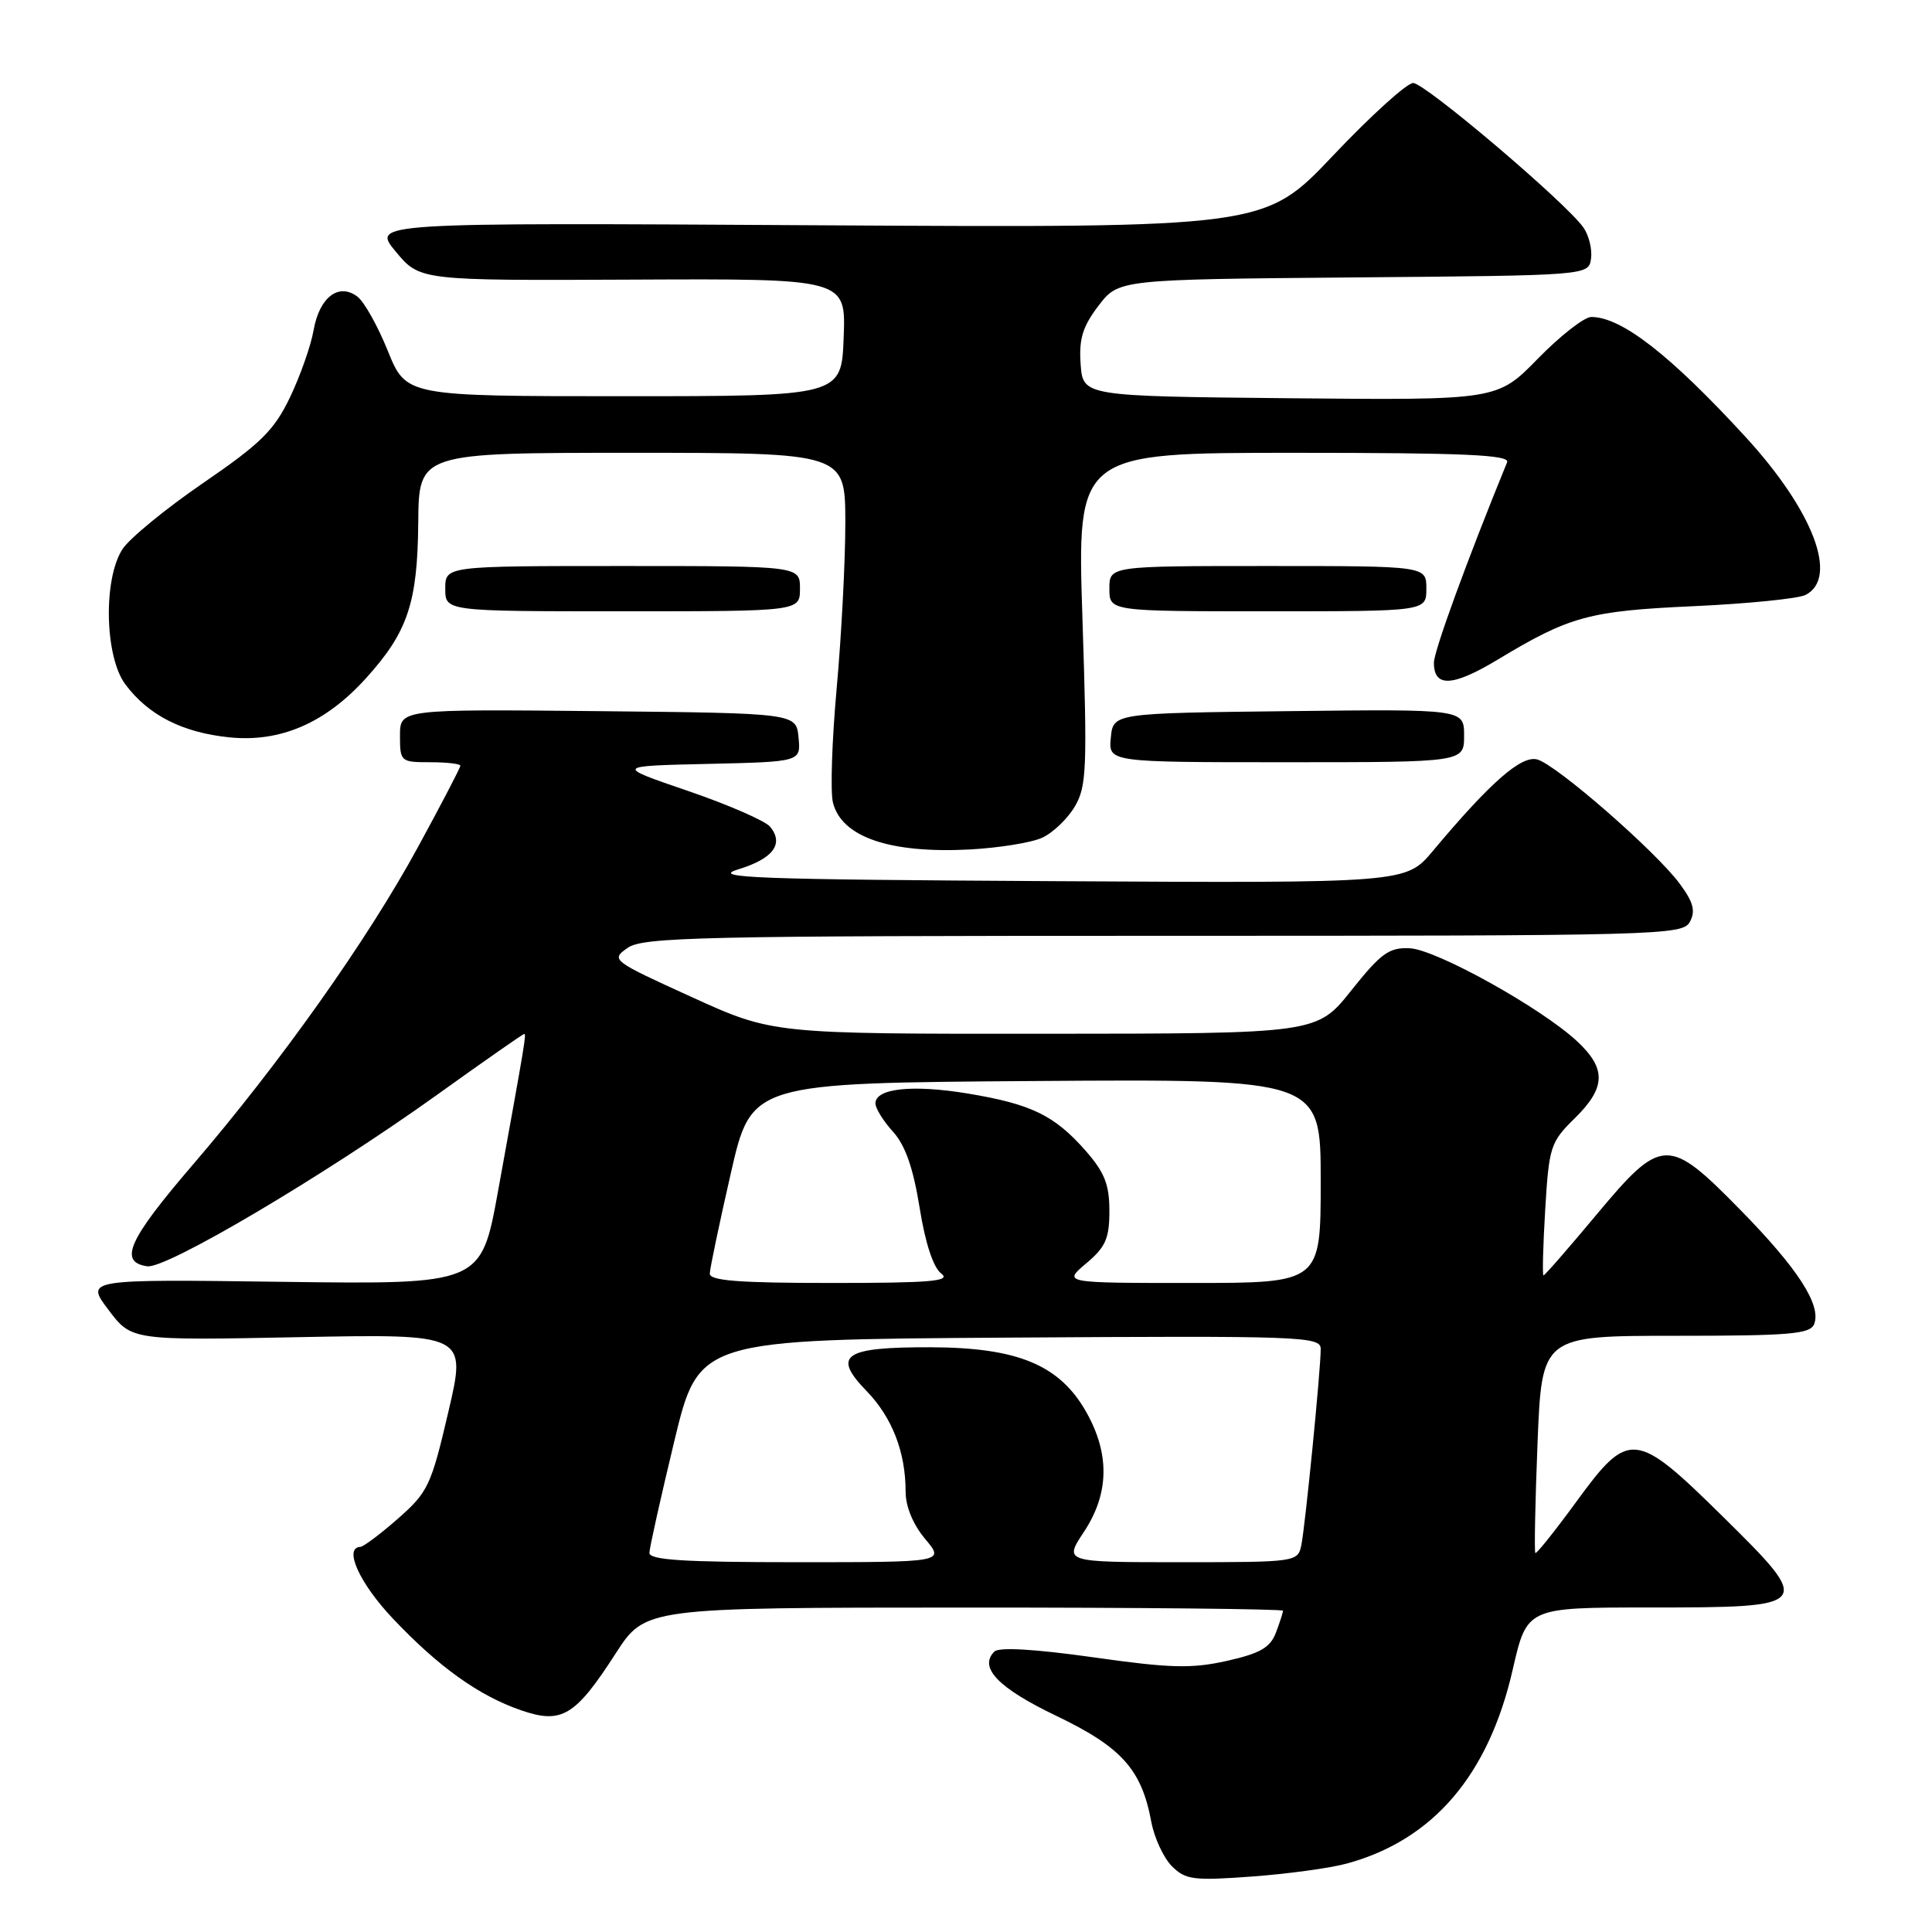 <?xml version="1.0" encoding="UTF-8" standalone="no"?>
<!DOCTYPE svg PUBLIC "-//W3C//DTD SVG 1.1//EN" "http://www.w3.org/Graphics/SVG/1.1/DTD/svg11.dtd" >
<svg xmlns="http://www.w3.org/2000/svg" xmlns:xlink="http://www.w3.org/1999/xlink" version="1.1" viewBox="0 0 256 256">
 <g >
 <path fill="currentColor"
d=" M 178.50 246.92 C 189.92 243.79 197.26 235.19 200.45 221.20 C 202.33 213.00 202.33 213.00 218.54 213.00 C 240.27 213.00 240.37 212.88 228.27 200.94 C 216.67 189.51 215.84 189.43 208.84 199.03 C 206.02 202.89 203.59 205.93 203.44 205.78 C 203.29 205.62 203.42 199.09 203.73 191.25 C 204.30 177.00 204.30 177.00 222.04 177.00 C 237.21 177.00 239.87 176.77 240.39 175.44 C 241.35 172.92 238.23 168.08 230.58 160.29 C 221.03 150.56 220.19 150.59 211.50 161.00 C 207.83 165.40 204.69 169.00 204.52 169.00 C 204.36 169.00 204.46 165.06 204.75 160.25 C 205.25 151.94 205.45 151.33 208.64 148.20 C 212.79 144.13 212.88 141.62 208.99 137.99 C 204.26 133.57 190.30 125.81 186.80 125.65 C 184.06 125.52 183.00 126.29 179.06 131.23 C 174.50 136.96 174.50 136.96 138.44 136.98 C 102.38 137.00 102.38 137.00 91.62 132.10 C 81.06 127.29 80.91 127.18 83.16 125.60 C 85.20 124.17 92.76 124.00 154.19 124.00 C 220.18 124.00 222.97 123.93 223.92 122.14 C 224.69 120.71 224.38 119.54 222.58 117.11 C 219.40 112.80 206.20 101.29 203.68 100.63 C 201.57 100.07 197.46 103.68 189.86 112.76 C 186.29 117.02 186.29 117.02 139.90 116.76 C 99.98 116.54 94.10 116.32 97.80 115.20 C 102.44 113.79 103.92 111.82 102.04 109.54 C 101.38 108.76 96.50 106.63 91.18 104.81 C 81.50 101.50 81.50 101.50 93.81 101.22 C 106.12 100.94 106.12 100.94 105.81 97.72 C 105.50 94.50 105.50 94.50 79.25 94.23 C 53.00 93.97 53.00 93.97 53.00 97.48 C 53.00 100.92 53.09 101.00 57.00 101.00 C 59.20 101.00 61.00 101.21 61.00 101.46 C 61.00 101.72 58.48 106.56 55.40 112.21 C 48.71 124.52 37.14 140.84 25.46 154.44 C 16.98 164.32 15.69 167.24 19.52 167.79 C 22.04 168.15 42.92 155.80 57.84 145.12 C 64.07 140.65 69.30 137.00 69.46 137.00 C 69.76 137.00 69.60 137.96 65.99 157.85 C 63.75 170.19 63.75 170.19 37.53 169.85 C 11.31 169.50 11.31 169.50 14.37 173.56 C 17.43 177.62 17.43 177.62 39.63 177.18 C 61.83 176.75 61.83 176.75 59.40 187.12 C 57.13 196.85 56.71 197.73 52.74 201.22 C 50.41 203.27 48.16 204.95 47.75 204.97 C 45.49 205.06 47.63 209.79 52.05 214.46 C 58.13 220.89 63.46 224.70 69.07 226.63 C 74.43 228.48 76.23 227.40 81.58 219.09 C 85.50 213.02 85.50 213.02 127.75 213.01 C 150.99 213.00 170.00 213.20 170.00 213.43 C 170.00 213.67 169.58 214.99 169.06 216.35 C 168.31 218.32 166.96 219.09 162.55 220.08 C 157.87 221.12 155.08 221.05 144.86 219.60 C 137.12 218.51 132.37 218.23 131.76 218.84 C 129.65 220.95 132.26 223.67 139.97 227.36 C 148.62 231.51 151.27 234.46 152.55 241.39 C 152.95 243.52 154.18 246.18 155.28 247.28 C 157.08 249.08 158.13 249.22 165.89 248.65 C 170.63 248.30 176.30 247.53 178.50 246.92 Z  M 138.08 111.01 C 139.51 110.36 141.45 108.50 142.41 106.88 C 143.99 104.22 144.08 101.85 143.43 81.97 C 142.71 60.00 142.71 60.00 171.46 60.00 C 194.07 60.00 200.10 60.27 199.70 61.25 C 194.40 74.21 190.00 86.27 190.00 87.82 C 190.00 91.12 192.48 91.00 198.46 87.40 C 208.01 81.64 210.55 80.95 224.48 80.32 C 231.64 79.99 238.29 79.32 239.25 78.83 C 243.66 76.57 240.27 67.68 231.27 57.87 C 221.29 47.01 214.85 42.00 210.85 42.00 C 209.93 42.00 206.75 44.48 203.78 47.52 C 198.40 53.03 198.40 53.03 170.95 52.77 C 143.50 52.50 143.50 52.50 143.19 48.26 C 142.95 44.91 143.45 43.28 145.55 40.52 C 148.22 37.03 148.22 37.03 179.36 36.76 C 210.50 36.50 210.50 36.50 210.82 34.27 C 210.99 33.04 210.54 31.19 209.82 30.16 C 207.50 26.85 188.82 11.00 187.25 11.00 C 186.42 11.00 181.65 15.32 176.65 20.60 C 167.57 30.19 167.57 30.19 108.41 29.85 C 49.25 29.50 49.25 29.50 52.44 33.34 C 55.63 37.18 55.63 37.18 83.86 37.05 C 112.09 36.92 112.09 36.92 111.79 44.71 C 111.50 52.50 111.50 52.50 82.66 52.50 C 53.82 52.50 53.82 52.50 51.39 46.50 C 50.06 43.20 48.24 39.95 47.34 39.29 C 44.87 37.44 42.33 39.39 41.56 43.72 C 41.20 45.80 39.78 49.82 38.42 52.66 C 36.32 57.03 34.55 58.77 26.95 63.98 C 22.00 67.37 17.18 71.32 16.24 72.75 C 13.66 76.69 13.87 87.00 16.60 90.67 C 19.65 94.76 24.15 97.06 30.37 97.70 C 37.15 98.40 43.14 95.81 48.53 89.83 C 54.03 83.75 55.33 79.85 55.42 69.25 C 55.50 60.00 55.50 60.00 83.75 60.00 C 112.00 60.00 112.00 60.00 112.01 69.25 C 112.01 74.34 111.50 84.18 110.87 91.13 C 110.24 98.07 110.01 104.92 110.37 106.35 C 111.52 110.92 117.91 113.11 128.50 112.56 C 132.35 112.35 136.66 111.66 138.08 111.01 Z  M 194.00 97.48 C 194.00 93.96 194.00 93.96 170.75 94.23 C 147.50 94.50 147.50 94.50 147.19 97.75 C 146.87 101.00 146.87 101.00 170.44 101.00 C 194.00 101.00 194.00 101.00 194.00 97.48 Z  M 106.00 78.00 C 106.00 75.00 106.00 75.00 82.50 75.00 C 59.00 75.00 59.00 75.00 59.00 78.00 C 59.00 81.00 59.00 81.00 82.50 81.00 C 106.00 81.00 106.00 81.00 106.00 78.00 Z  M 189.00 78.00 C 189.00 75.00 189.00 75.00 168.00 75.00 C 147.00 75.00 147.00 75.00 147.00 78.00 C 147.00 81.00 147.00 81.00 168.00 81.00 C 189.00 81.00 189.00 81.00 189.00 78.00 Z  M 86.05 205.75 C 86.07 205.06 87.55 198.43 89.34 191.00 C 92.59 177.50 92.59 177.50 133.80 177.24 C 172.57 176.99 175.00 177.08 175.00 178.74 C 175.01 181.46 172.95 202.22 172.43 204.75 C 171.97 206.97 171.73 207.00 156.47 207.00 C 140.97 207.00 140.97 207.00 143.62 202.99 C 146.97 197.94 147.08 192.69 143.95 187.13 C 140.43 180.87 134.88 178.55 123.31 178.52 C 111.79 178.49 110.22 179.57 114.82 184.31 C 118.22 187.82 120.00 192.41 120.00 197.67 C 120.00 199.63 120.99 202.02 122.59 203.92 C 125.18 207.00 125.18 207.00 105.59 207.00 C 90.56 207.00 86.01 206.71 86.05 205.75 Z  M 94.05 168.75 C 94.07 168.06 95.32 162.10 96.83 155.50 C 99.56 143.50 99.56 143.50 137.28 143.24 C 175.00 142.98 175.00 142.98 175.00 156.49 C 175.00 170.00 175.00 170.00 157.92 170.00 C 140.85 170.00 140.85 170.00 143.92 167.41 C 146.50 165.25 147.00 164.11 147.00 160.45 C 147.00 156.96 146.36 155.34 143.85 152.48 C 139.72 147.78 136.65 146.29 128.19 144.89 C 120.87 143.69 116.00 144.21 116.00 146.21 C 116.00 146.86 117.04 148.54 118.32 149.95 C 119.95 151.74 121.00 154.74 121.85 160.00 C 122.60 164.72 123.67 167.96 124.72 168.75 C 126.07 169.77 123.37 170.00 110.19 170.00 C 97.88 170.00 94.01 169.70 94.05 168.75 Z "/>
</g>
</svg>